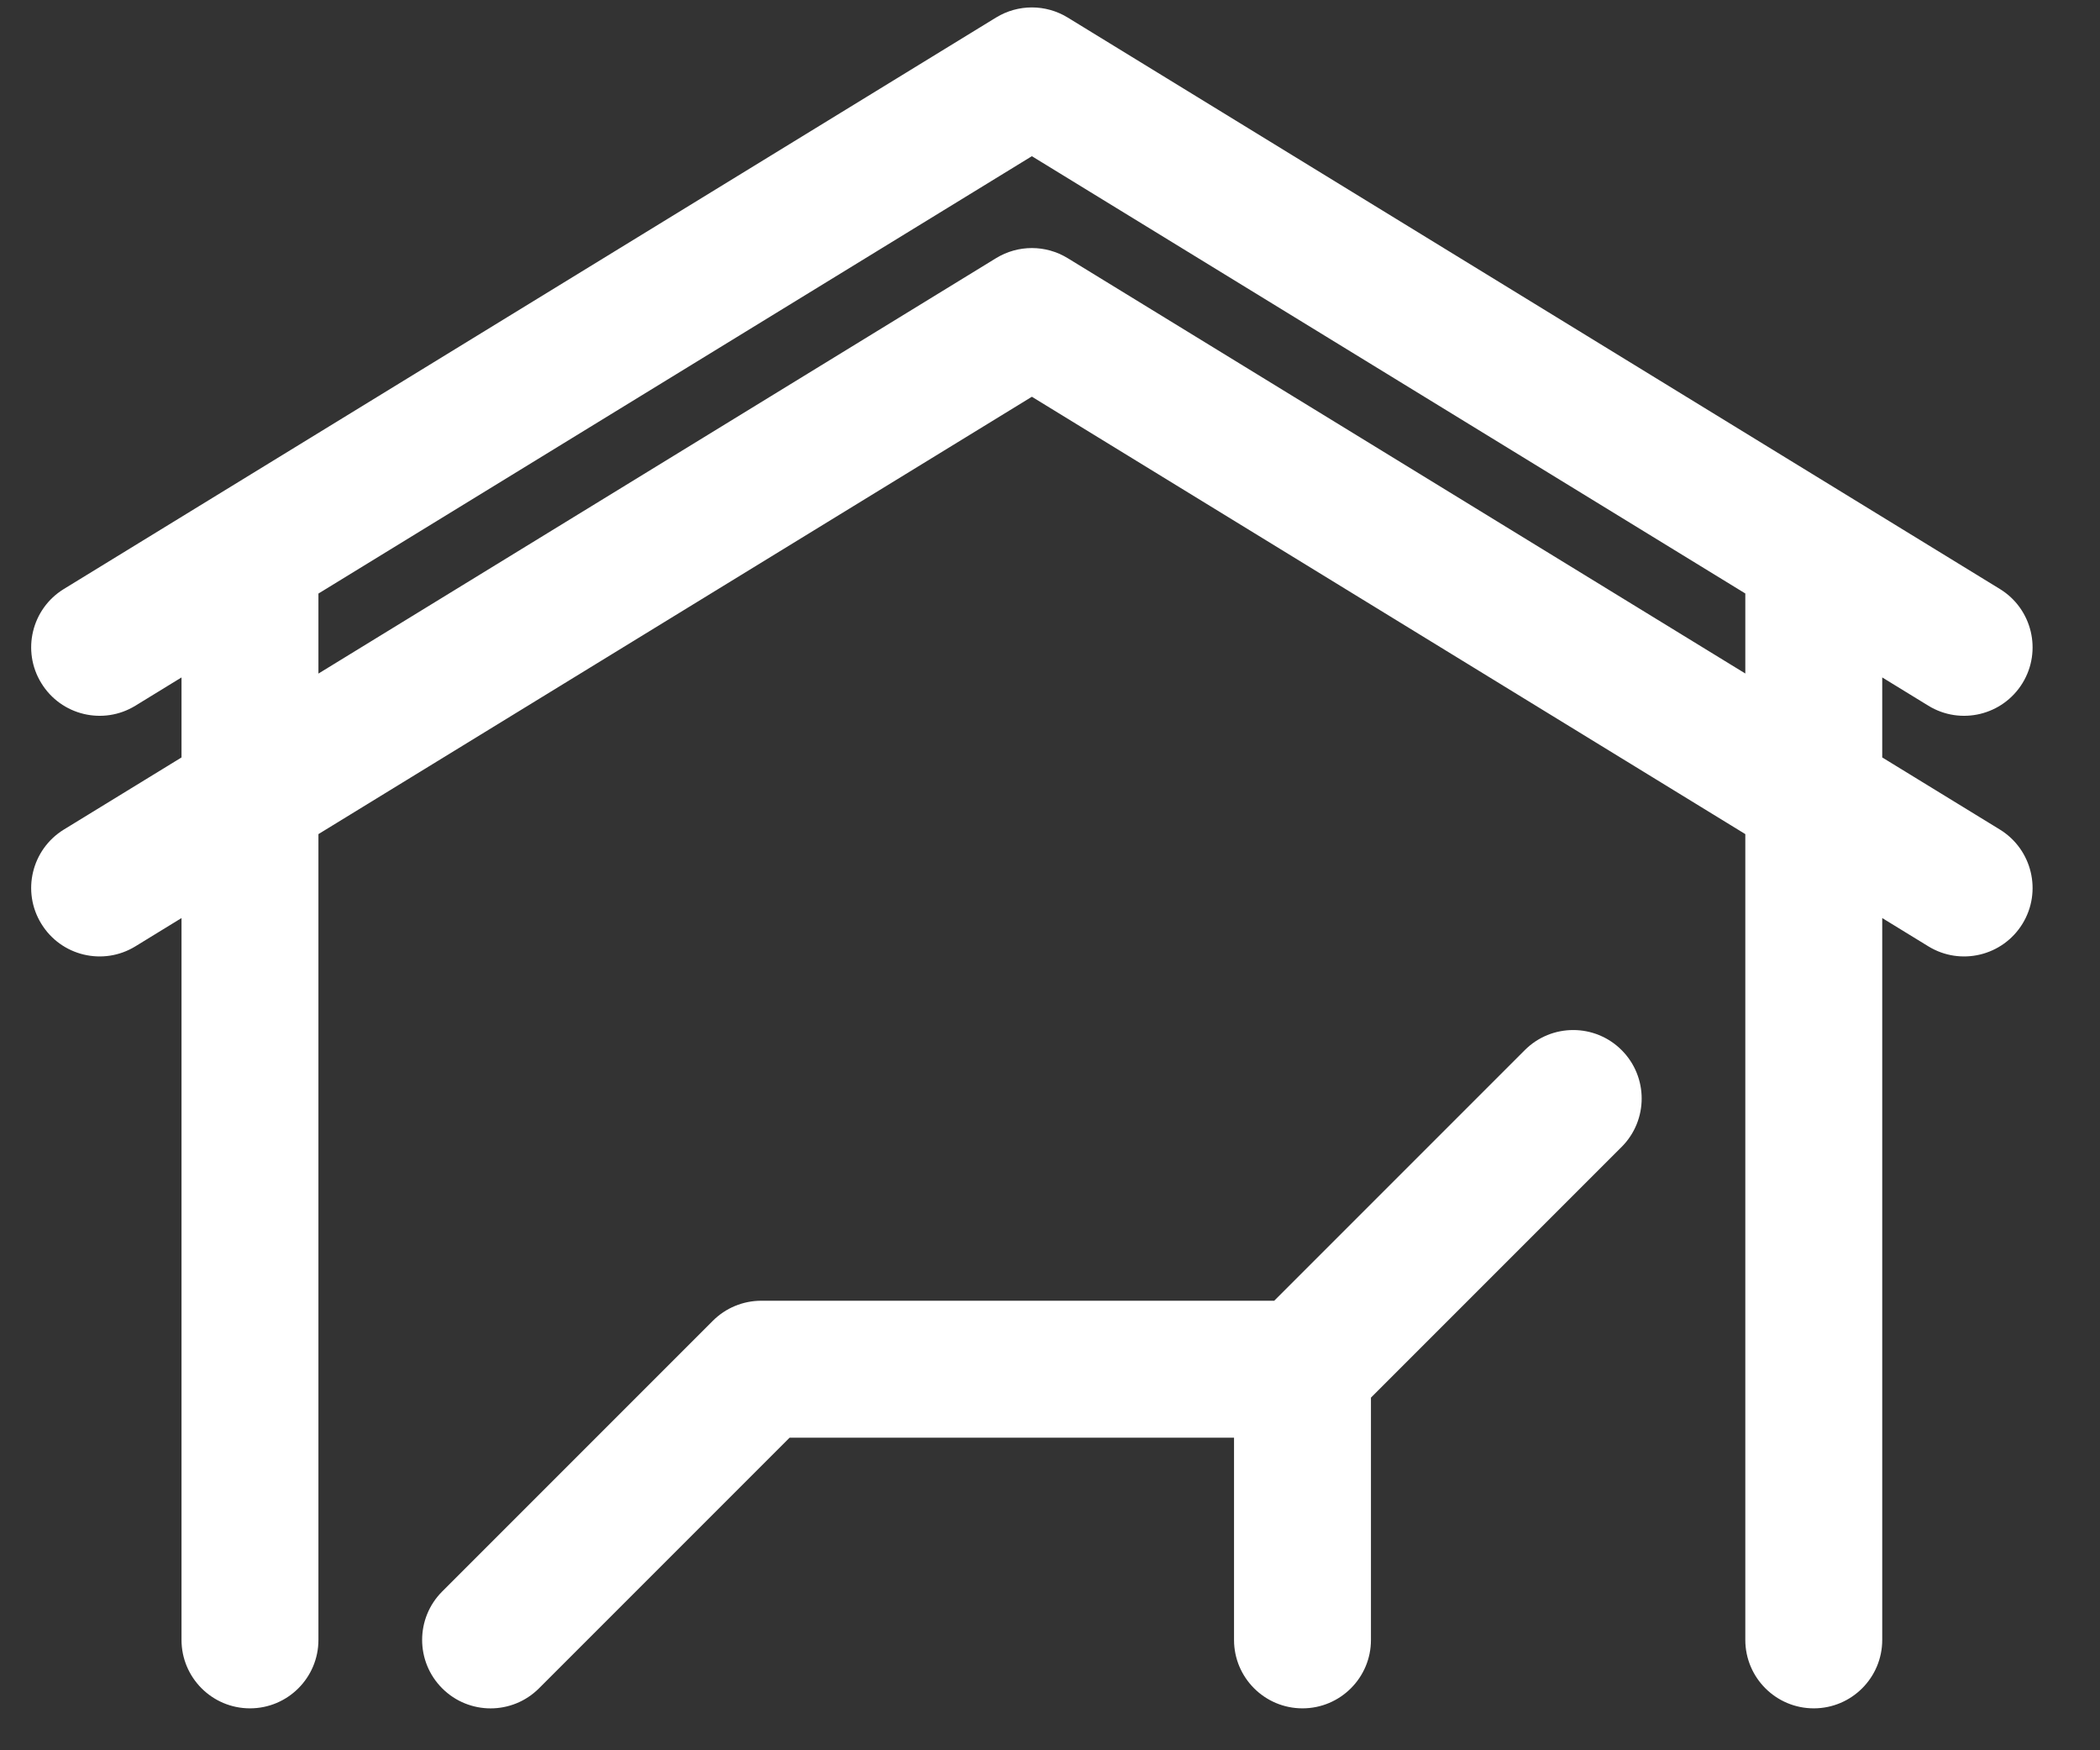 <svg width="30" height="25" viewBox="0 0 30 25" fill="none" xmlns="http://www.w3.org/2000/svg">
<rect x="0" y="0" width="30" height="25" fill="#333333" stroke="none"/>
<path fill-rule="evenodd" clip-rule="evenodd" d="M15.252 0.25C14.938 0.058 14.544 0.058 14.23 0.25L0.912 8.413C0.452 8.695 0.307 9.297 0.59 9.757C0.872 10.218 1.474 10.362 1.934 10.08L2.593 9.676V10.819L0.912 11.849C0.452 12.132 0.307 12.734 0.59 13.194C0.872 13.655 1.474 13.799 1.934 13.517L2.593 13.113V23.423C2.593 23.963 3.031 24.401 3.571 24.401C4.111 24.401 4.549 23.963 4.549 23.423V11.914L14.741 5.667L24.933 11.914V23.423C24.933 23.963 25.371 24.401 25.911 24.401C26.451 24.401 26.889 23.963 26.889 23.423V13.113L27.548 13.517C28.008 13.799 28.61 13.655 28.893 13.194C29.175 12.734 29.03 12.132 28.57 11.849L26.889 10.819V9.676L27.548 10.08C28.008 10.362 28.61 10.218 28.893 9.757C29.175 9.297 29.03 8.695 28.57 8.413L15.252 0.25ZM24.933 8.477L14.741 2.231L4.549 8.478V9.621L14.23 3.687C14.544 3.495 14.938 3.495 15.252 3.687L24.933 9.62V8.477ZM23.166 14.999C23.548 15.381 23.548 16 23.166 16.382L19.585 19.963V23.424C19.585 23.963 19.147 24.401 18.607 24.401C18.067 24.401 17.629 23.963 17.629 23.424V20.535H11.28L7.7 24.115C7.318 24.497 6.699 24.497 6.317 24.115C5.935 23.733 5.935 23.114 6.317 22.732L10.184 18.865C10.367 18.682 10.616 18.579 10.875 18.579H18.203L21.783 14.999C22.165 14.617 22.784 14.617 23.166 14.999Z" fill="white"/>
</svg>
